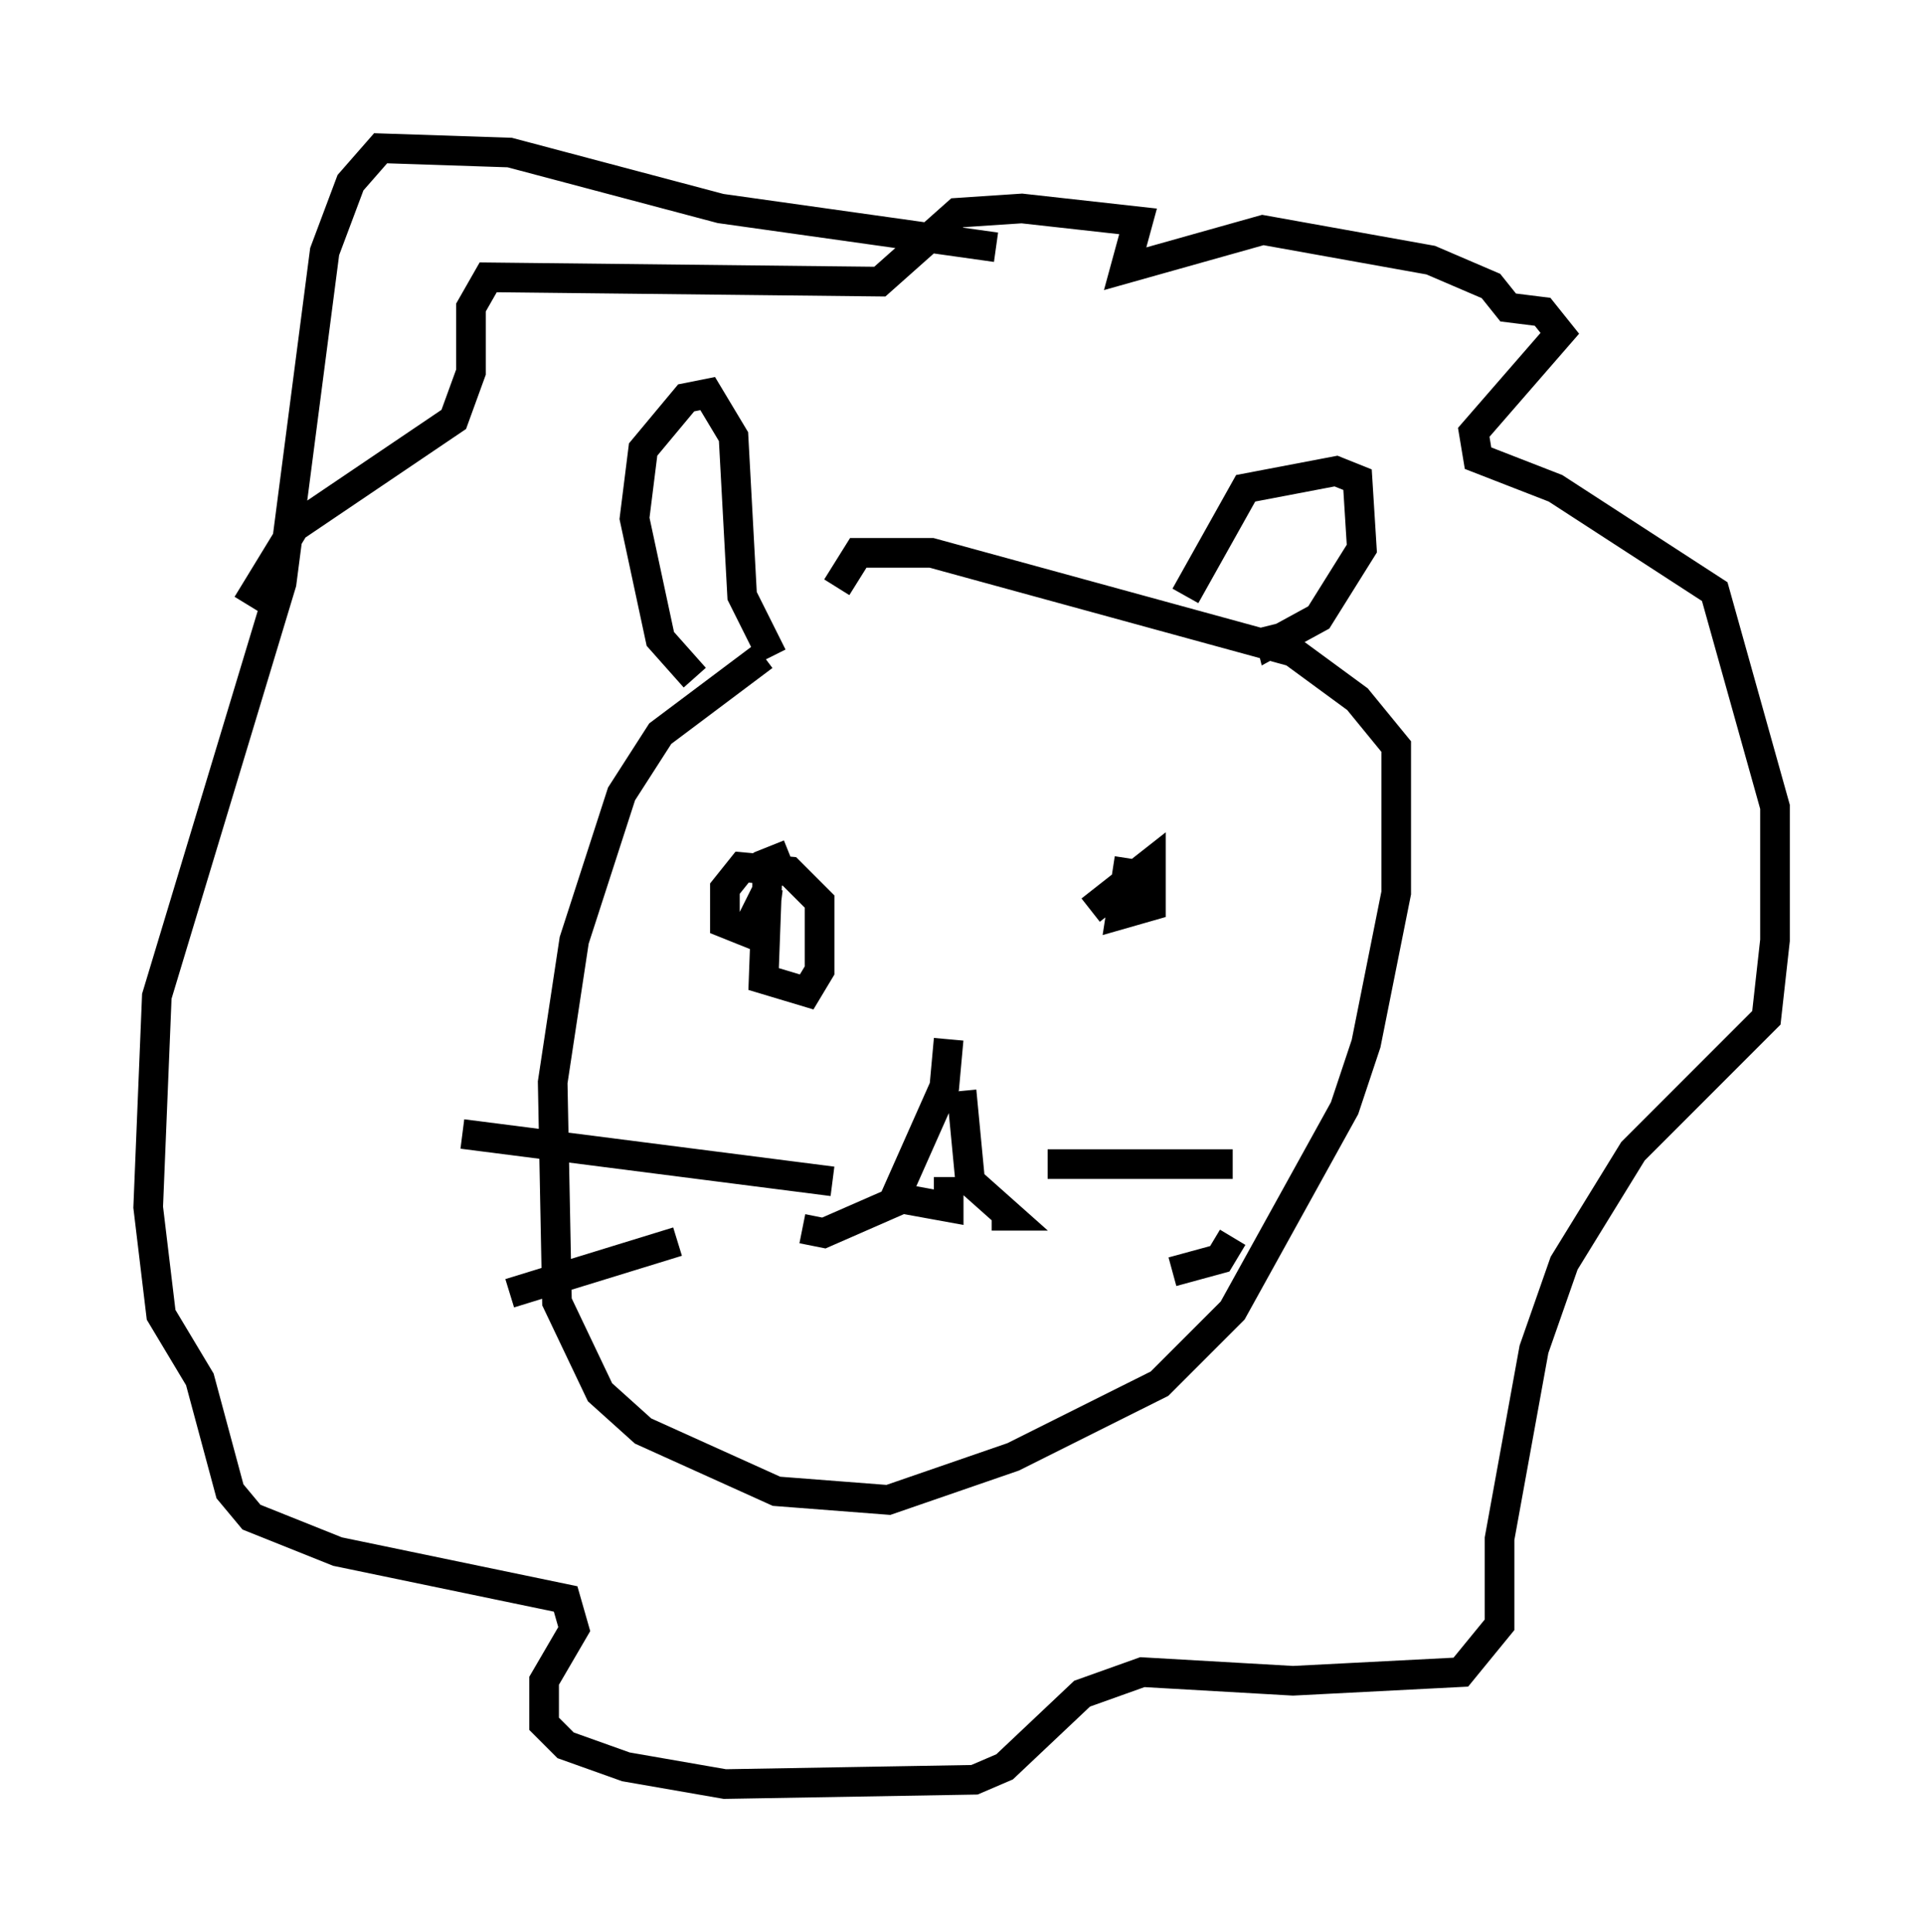 <?xml version="1.0" encoding="utf-8" ?>
<svg baseProfile="full" height="65.195" version="1.1" width="64.905" xmlns="http://www.w3.org/2000/svg" xmlns:ev="http://www.w3.org/2001/xml-events" xmlns:xlink="http://www.w3.org/1999/xlink"><defs /><rect fill="white" height="65.195" width="64.905" x="0" y="0" /><path d="M29.838, 20.687 m-4.067, 1.453 l-3.486, 2.615 -1.307, 2.034 l-1.598, 4.939 -0.726, 4.793 l0.145, 7.408 1.453, 3.05 l1.453, 1.307 4.503, 2.034 l3.777, 0.291 4.212, -1.453 l4.939, -2.469 2.469, -2.469 l3.777, -6.827 0.726, -2.179 l1.017, -5.084 0.0, -4.939 l-1.307, -1.598 -2.179, -1.598 l-12.201, -3.341 -2.469, 0.0 l-0.726, 1.162 m-1.598, 9.006 l-0.726, 0.291 -0.145, 3.922 l1.453, 0.436 0.436, -0.726 l0.0, -2.324 -1.017, -1.017 l-1.598, -0.145 -0.581, 0.726 l0.0, 1.162 0.726, 0.291 l0.726, -1.453 -0.145, 1.162 m12.346, -2.179 l-0.291, 1.888 1.017, -0.291 l0.0, -1.453 -2.034, 1.598 m-4.793, 4.358 l-0.145, 1.598 -1.743, 3.922 l-2.324, 1.017 -0.726, -0.145 m5.374, -4.648 l0.291, 3.05 1.307, 1.162 l-0.581, 0.0 m-3.05, -0.581 l1.598, 0.291 0.0, -1.017 m-3.922, 0.145 l-12.492, -1.598 m7.263, 3.631 l-5.665, 1.743 m18.156, -4.358 l6.246, 0.0 m-2.034, 3.631 l1.598, -0.436 0.436, -0.726 m-18.156, -18.883 l-1.162, -1.307 -0.872, -4.067 l0.291, -2.324 1.453, -1.743 l0.726, -0.145 0.872, 1.453 l0.291, 5.374 1.017, 2.034 m13.944, -2.034 l2.034, -3.631 3.05, -0.581 l0.726, 0.291 0.145, 2.324 l-1.453, 2.324 -1.598, 0.872 l-0.145, -0.581 m-9.151, -12.782 l-9.296, -1.307 -7.117, -1.888 l-4.358, -0.145 -1.017, 1.162 l-0.872, 2.324 -1.453, 11.184 l-4.212, 13.944 -0.291, 7.117 l0.436, 3.631 1.307, 2.179 l1.017, 3.777 0.726, 0.872 l2.905, 1.162 7.698, 1.598 l0.291, 1.017 -1.017, 1.743 l0.0, 1.453 0.726, 0.726 l2.034, 0.726 3.341, 0.581 l8.425, -0.145 1.017, -0.436 l2.615, -2.469 2.034, -0.726 l5.084, 0.291 5.665, -0.291 l1.307, -1.598 0.0, -2.905 l1.162, -6.391 1.017, -2.905 l2.324, -3.777 4.503, -4.503 l0.291, -2.615 0.0, -4.503 l-2.034, -7.263 -5.374, -3.486 l-2.615, -1.017 -0.145, -0.872 l2.905, -3.341 -0.581, -0.726 l-1.162, -0.145 -0.581, -0.726 l-2.034, -0.872 -5.665, -1.017 l-4.648, 1.307 0.436, -1.598 l-3.922, -0.436 -2.179, 0.145 l-2.615, 2.324 -13.218, -0.145 l-0.581, 1.017 0.0, 2.179 l-0.581, 1.598 -5.374, 3.631 l-1.598, 2.615 " fill="none" stroke="black" stroke-width="1" /></svg>